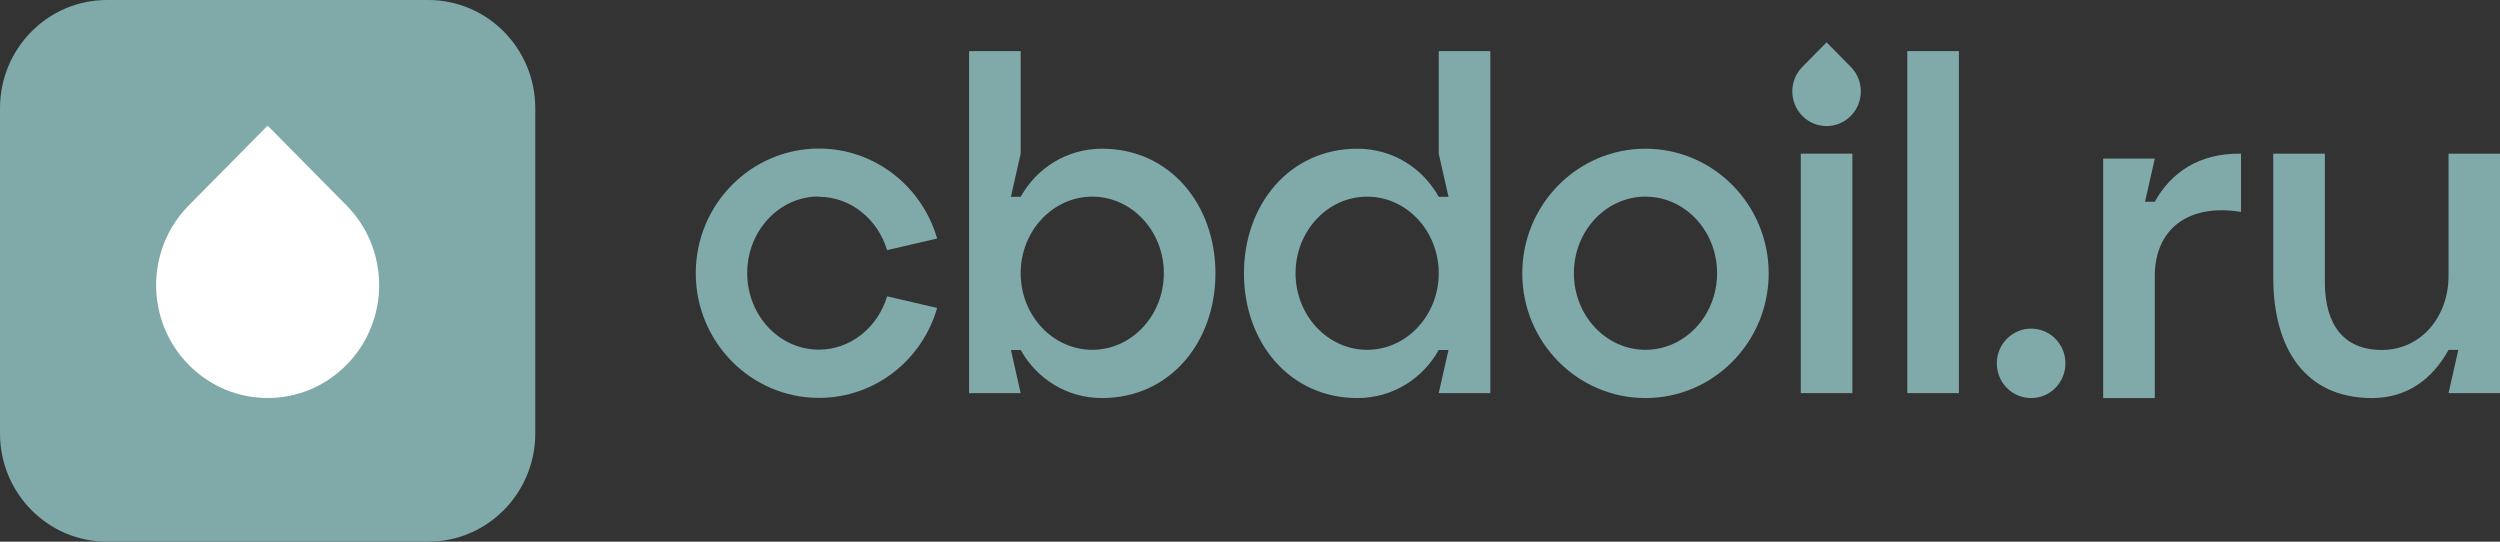 <svg width="180" height="39" viewBox="0 0 180 39" fill="none" xmlns="http://www.w3.org/2000/svg">
<rect x="0" y="0" width="180" height="39" fill="#333333" stroke="none"/>
<g clip-path="url(#clip0_199_428)">
<path d="M146.241 23.661C144.881 23.661 143.771 24.773 143.771 26.16C143.771 27.548 144.87 28.66 146.241 28.66C147.612 28.66 148.71 27.548 148.71 26.16C148.71 24.773 147.612 23.661 146.241 23.661Z" fill="#80A9AA"/>
<path d="M176.295 11.062V19.855C176.295 22.824 174.302 25.197 171.492 25.197C168.683 25.197 167.437 23.306 167.391 20.474V11.062H163.675V20.142C163.721 25.048 165.93 28.66 170.79 28.66C173.316 28.66 175.14 27.284 176.295 25.197H176.998L176.295 28.304H180.011V11.062H176.295Z" fill="#80A9AA"/>
<path d="M118.474 10.707C113.58 10.707 109.604 14.731 109.604 19.683C109.604 24.636 113.58 28.66 118.474 28.66C123.368 28.66 127.345 24.636 127.345 19.683C127.345 14.731 123.368 10.707 118.474 10.707ZM118.474 25.186C115.631 25.186 113.32 22.721 113.32 19.672C113.32 16.623 115.631 14.158 118.474 14.158C121.318 14.158 123.629 16.623 123.629 19.672C123.629 22.721 121.318 25.186 118.474 25.186Z" fill="#80A9AA"/>
<path d="M79.345 10.707C76.819 10.707 74.644 12.094 73.489 14.169H72.786L73.489 11.063V3.68H69.773V28.304H73.489L72.786 25.198H73.489C74.655 27.284 76.819 28.66 79.345 28.66C84.239 28.66 87.513 24.636 87.513 19.683C87.513 14.731 84.239 10.707 79.345 10.707ZM78.643 25.186C75.799 25.186 73.489 22.71 73.489 19.672C73.489 16.634 75.799 14.158 78.643 14.158C81.487 14.158 83.797 16.634 83.797 19.672C83.797 22.71 81.487 25.186 78.643 25.186Z" fill="#80A9AA"/>
<path d="M103.589 11.063L104.291 14.169H103.589C102.422 12.083 100.258 10.707 97.732 10.707C92.838 10.707 89.564 14.731 89.564 19.683C89.564 24.636 92.838 28.66 97.732 28.66C100.258 28.66 102.433 27.273 103.589 25.198H104.291L103.589 28.304H107.304V3.68H103.589V11.063ZM98.434 25.186C95.591 25.186 93.28 22.71 93.28 19.672C93.28 16.634 95.591 14.158 98.434 14.158C101.278 14.158 103.589 16.634 103.589 19.672C103.589 22.71 101.278 25.186 98.434 25.186Z" fill="#80A9AA"/>
<path d="M58.954 14.169C61.254 14.169 63.202 15.786 63.87 18.01L67.473 17.173C66.397 13.436 62.998 10.696 58.965 10.696C54.071 10.696 50.095 14.72 50.095 19.672C50.095 24.624 54.071 28.648 58.965 28.648C63.01 28.648 66.408 25.908 67.473 22.171L63.87 21.334C63.214 23.558 61.254 25.175 58.954 25.175C56.111 25.175 53.799 22.71 53.799 19.66C53.799 16.611 56.111 14.146 58.954 14.146V14.169Z" fill="#80A9AA"/>
<path d="M133.371 11.062H129.656V28.304H133.371V11.062Z" fill="#80A9AA"/>
<path d="M141.041 3.68H137.325V28.304H141.041V3.68Z" fill="#80A9AA"/>
<path d="M131.514 3.049L129.769 4.815C128.806 5.789 128.806 7.371 129.769 8.346C130.732 9.32 132.295 9.32 133.258 8.346C134.221 7.371 134.221 5.789 133.258 4.815L131.514 3.049Z" fill="#80A9AA"/>
<path d="M155.145 14.525H154.443L155.145 11.418H151.429V28.66H155.145V19.867C155.145 16.542 157.513 14.628 161.353 15.258V11.063C158.317 11.017 156.3 12.438 155.145 14.525Z" fill="#80A9AA"/>
<path d="M30.836 0H7.703C3.449 0 0 3.49 0 7.795V31.205C0 35.51 3.449 39 7.703 39H30.836C35.091 39 38.54 35.51 38.54 31.205V7.795C38.54 3.49 35.091 0 30.836 0Z" fill="#80A9AA"/>
<path d="M24.946 14.788L19.27 9.045L13.594 14.788C10.456 17.964 10.456 23.1 13.594 26.275C16.732 29.451 21.808 29.451 24.946 26.275C28.084 23.1 28.084 17.964 24.946 14.788Z" fill="white"/>
</g>
<defs>
<clipPath id="clip0_199_428">
<rect width="180" height="39" fill="white"/>
</clipPath>
</defs>
</svg>
